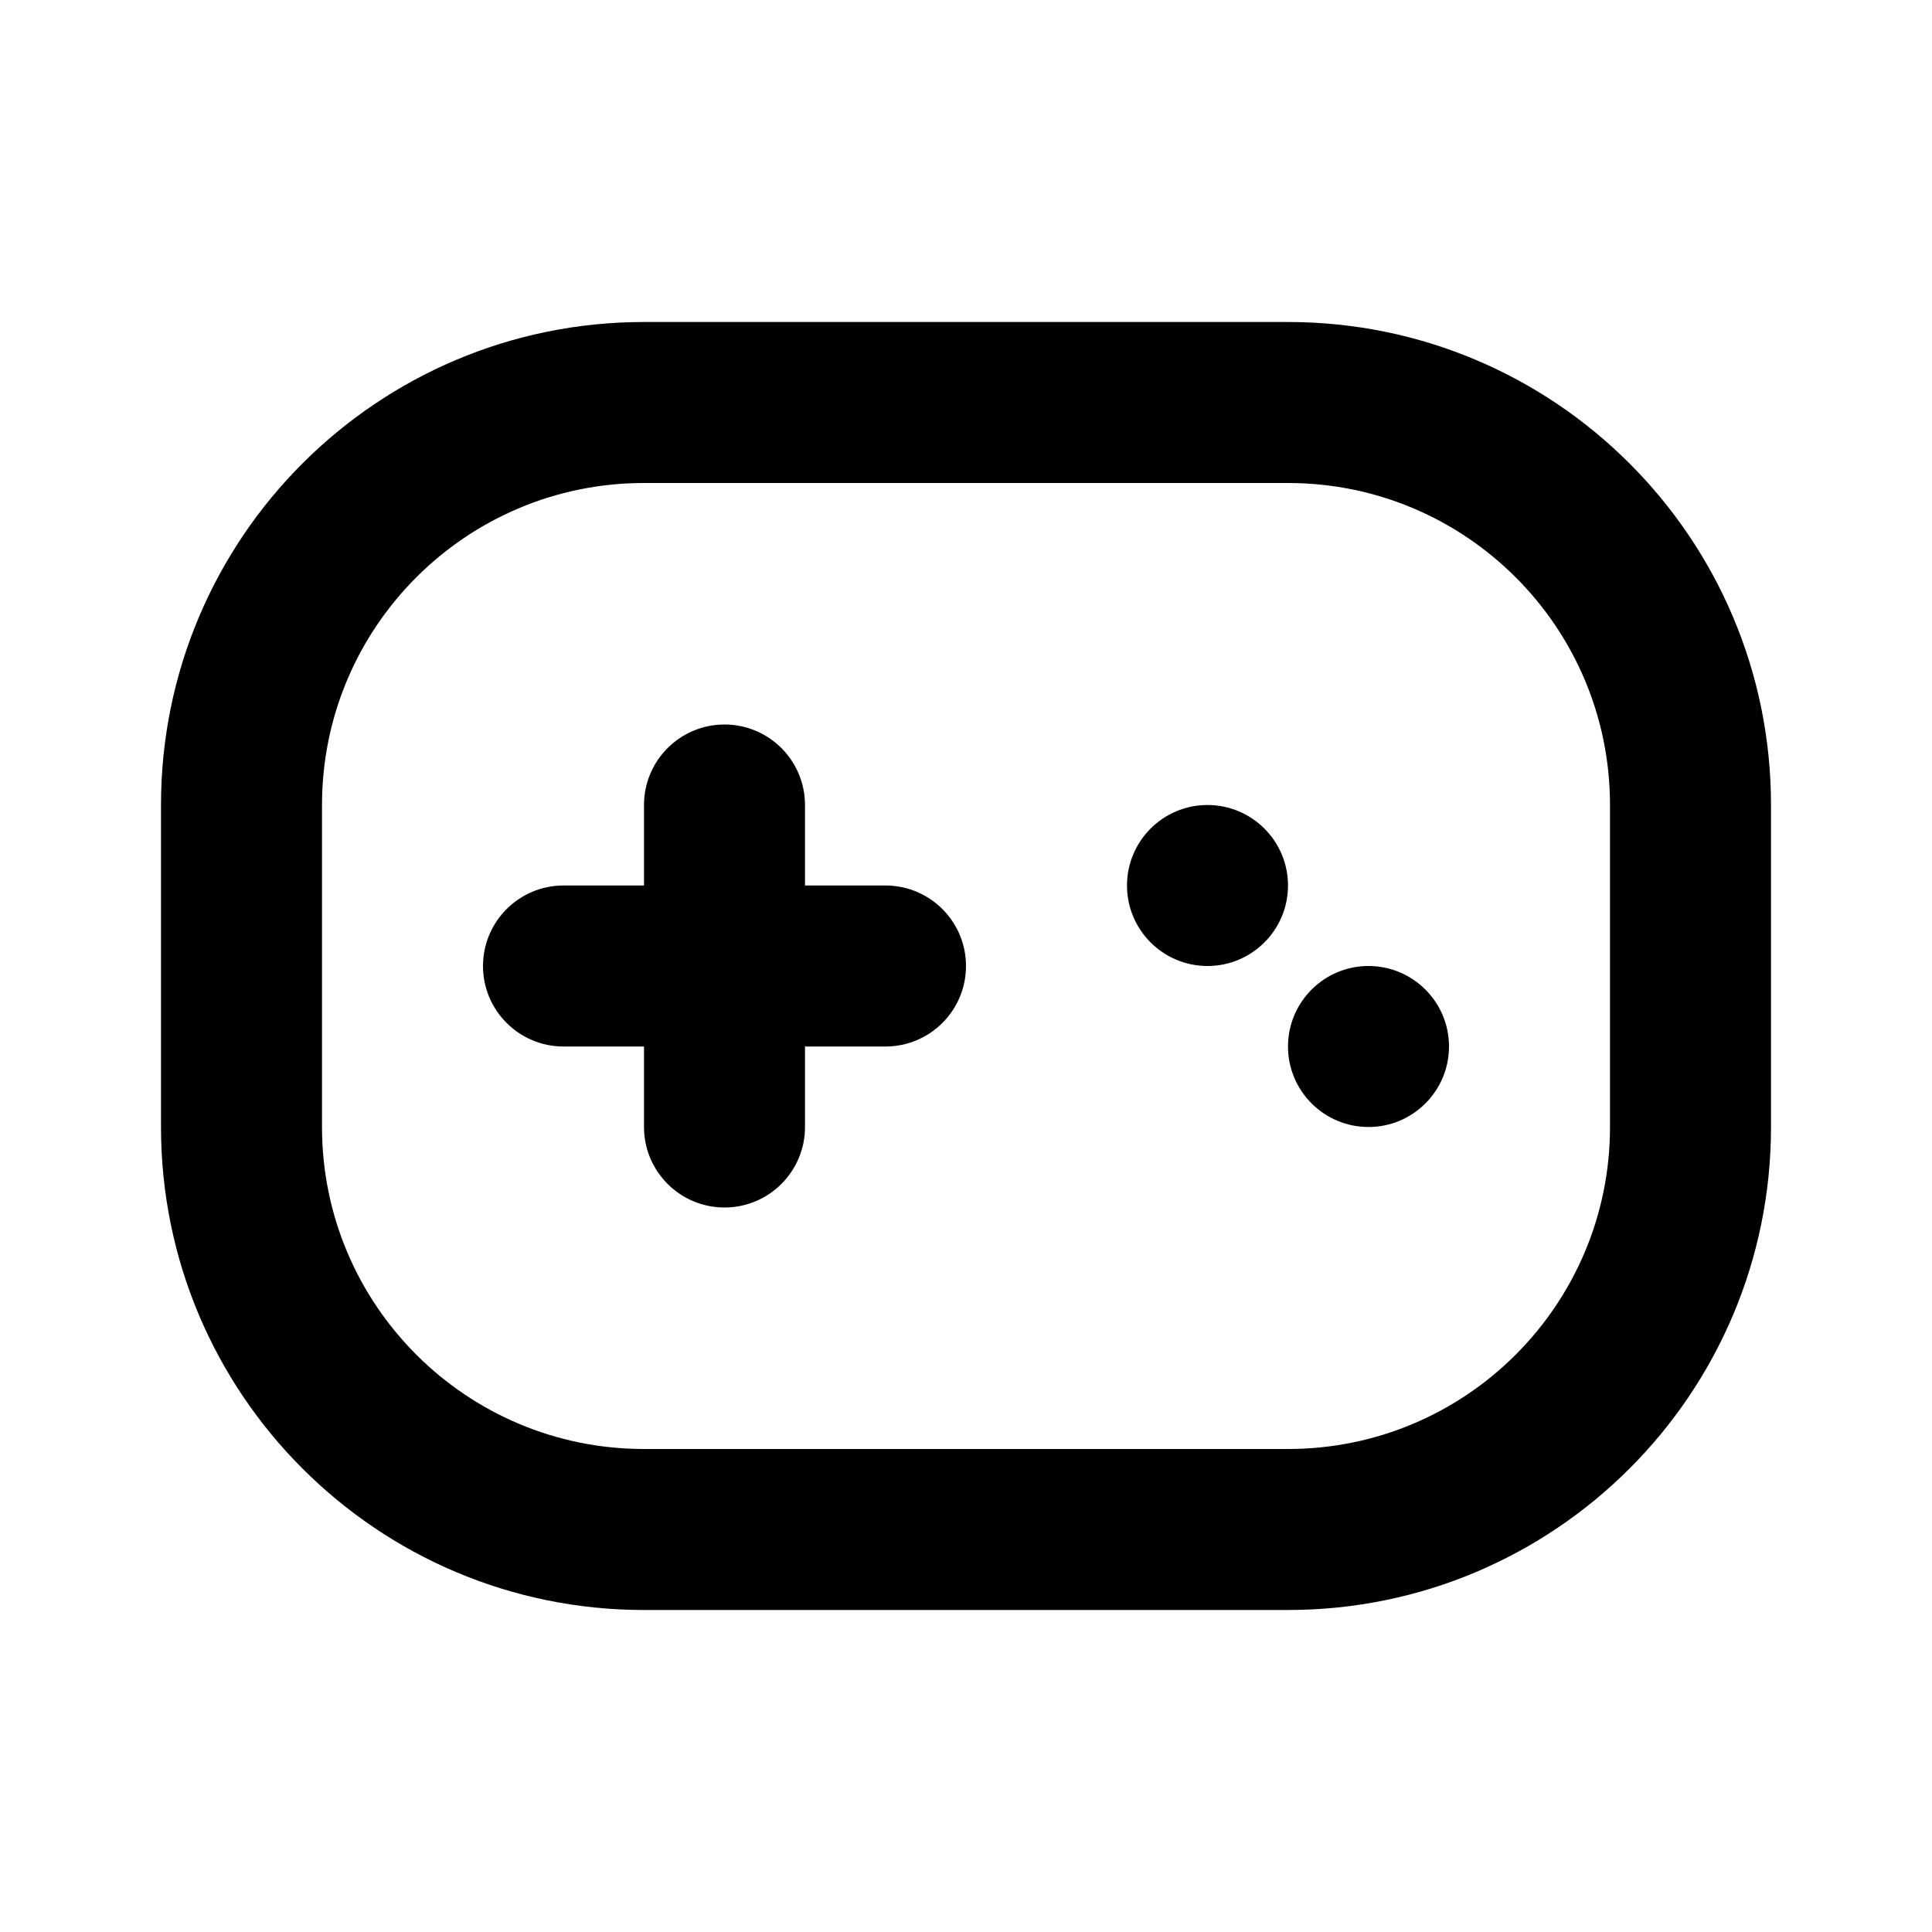 <svg width="24" height="24" viewBox="0 0 24 24" fill="none" xmlns="http://www.w3.org/2000/svg">
<path d="M6 12C6 11.448 6.448 11 7 11H8V10C8 9.448 8.448 9 9 9C9.552 9 10 9.448 10 10V11H11C11.552 11 12 11.448 12 12C12 12.552 11.552 13 11 13H10V14C10 14.552 9.552 15 9 15C8.448 15 8 14.552 8 14V13H7C6.448 13 6 12.552 6 12Z" fill="black"/>
<path d="M14 11C14 10.448 14.448 10 15 10C15.552 10 16 10.448 16 11C16 11.552 15.552 12 15 12C14.448 12 14 11.552 14 11Z" fill="black"/>
<path d="M17 12C16.448 12 16 12.448 16 13C16 13.552 16.448 14 17 14C17.552 14 18 13.552 18 13C18 12.448 17.552 12 17 12Z" fill="black"/>
<path fill-rule="evenodd" clip-rule="evenodd" d="M8 4C4.686 4 2 6.686 2 10V14C2 17.314 4.686 20 8 20H16C19.314 20 22 17.314 22 14V10C22 6.686 19.314 4 16 4H8ZM16 6H8C5.791 6 4 7.791 4 10V14C4 16.209 5.791 18 8 18H16C18.209 18 20 16.209 20 14V10C20 7.791 18.209 6 16 6Z" fill="black"/>
</svg>

